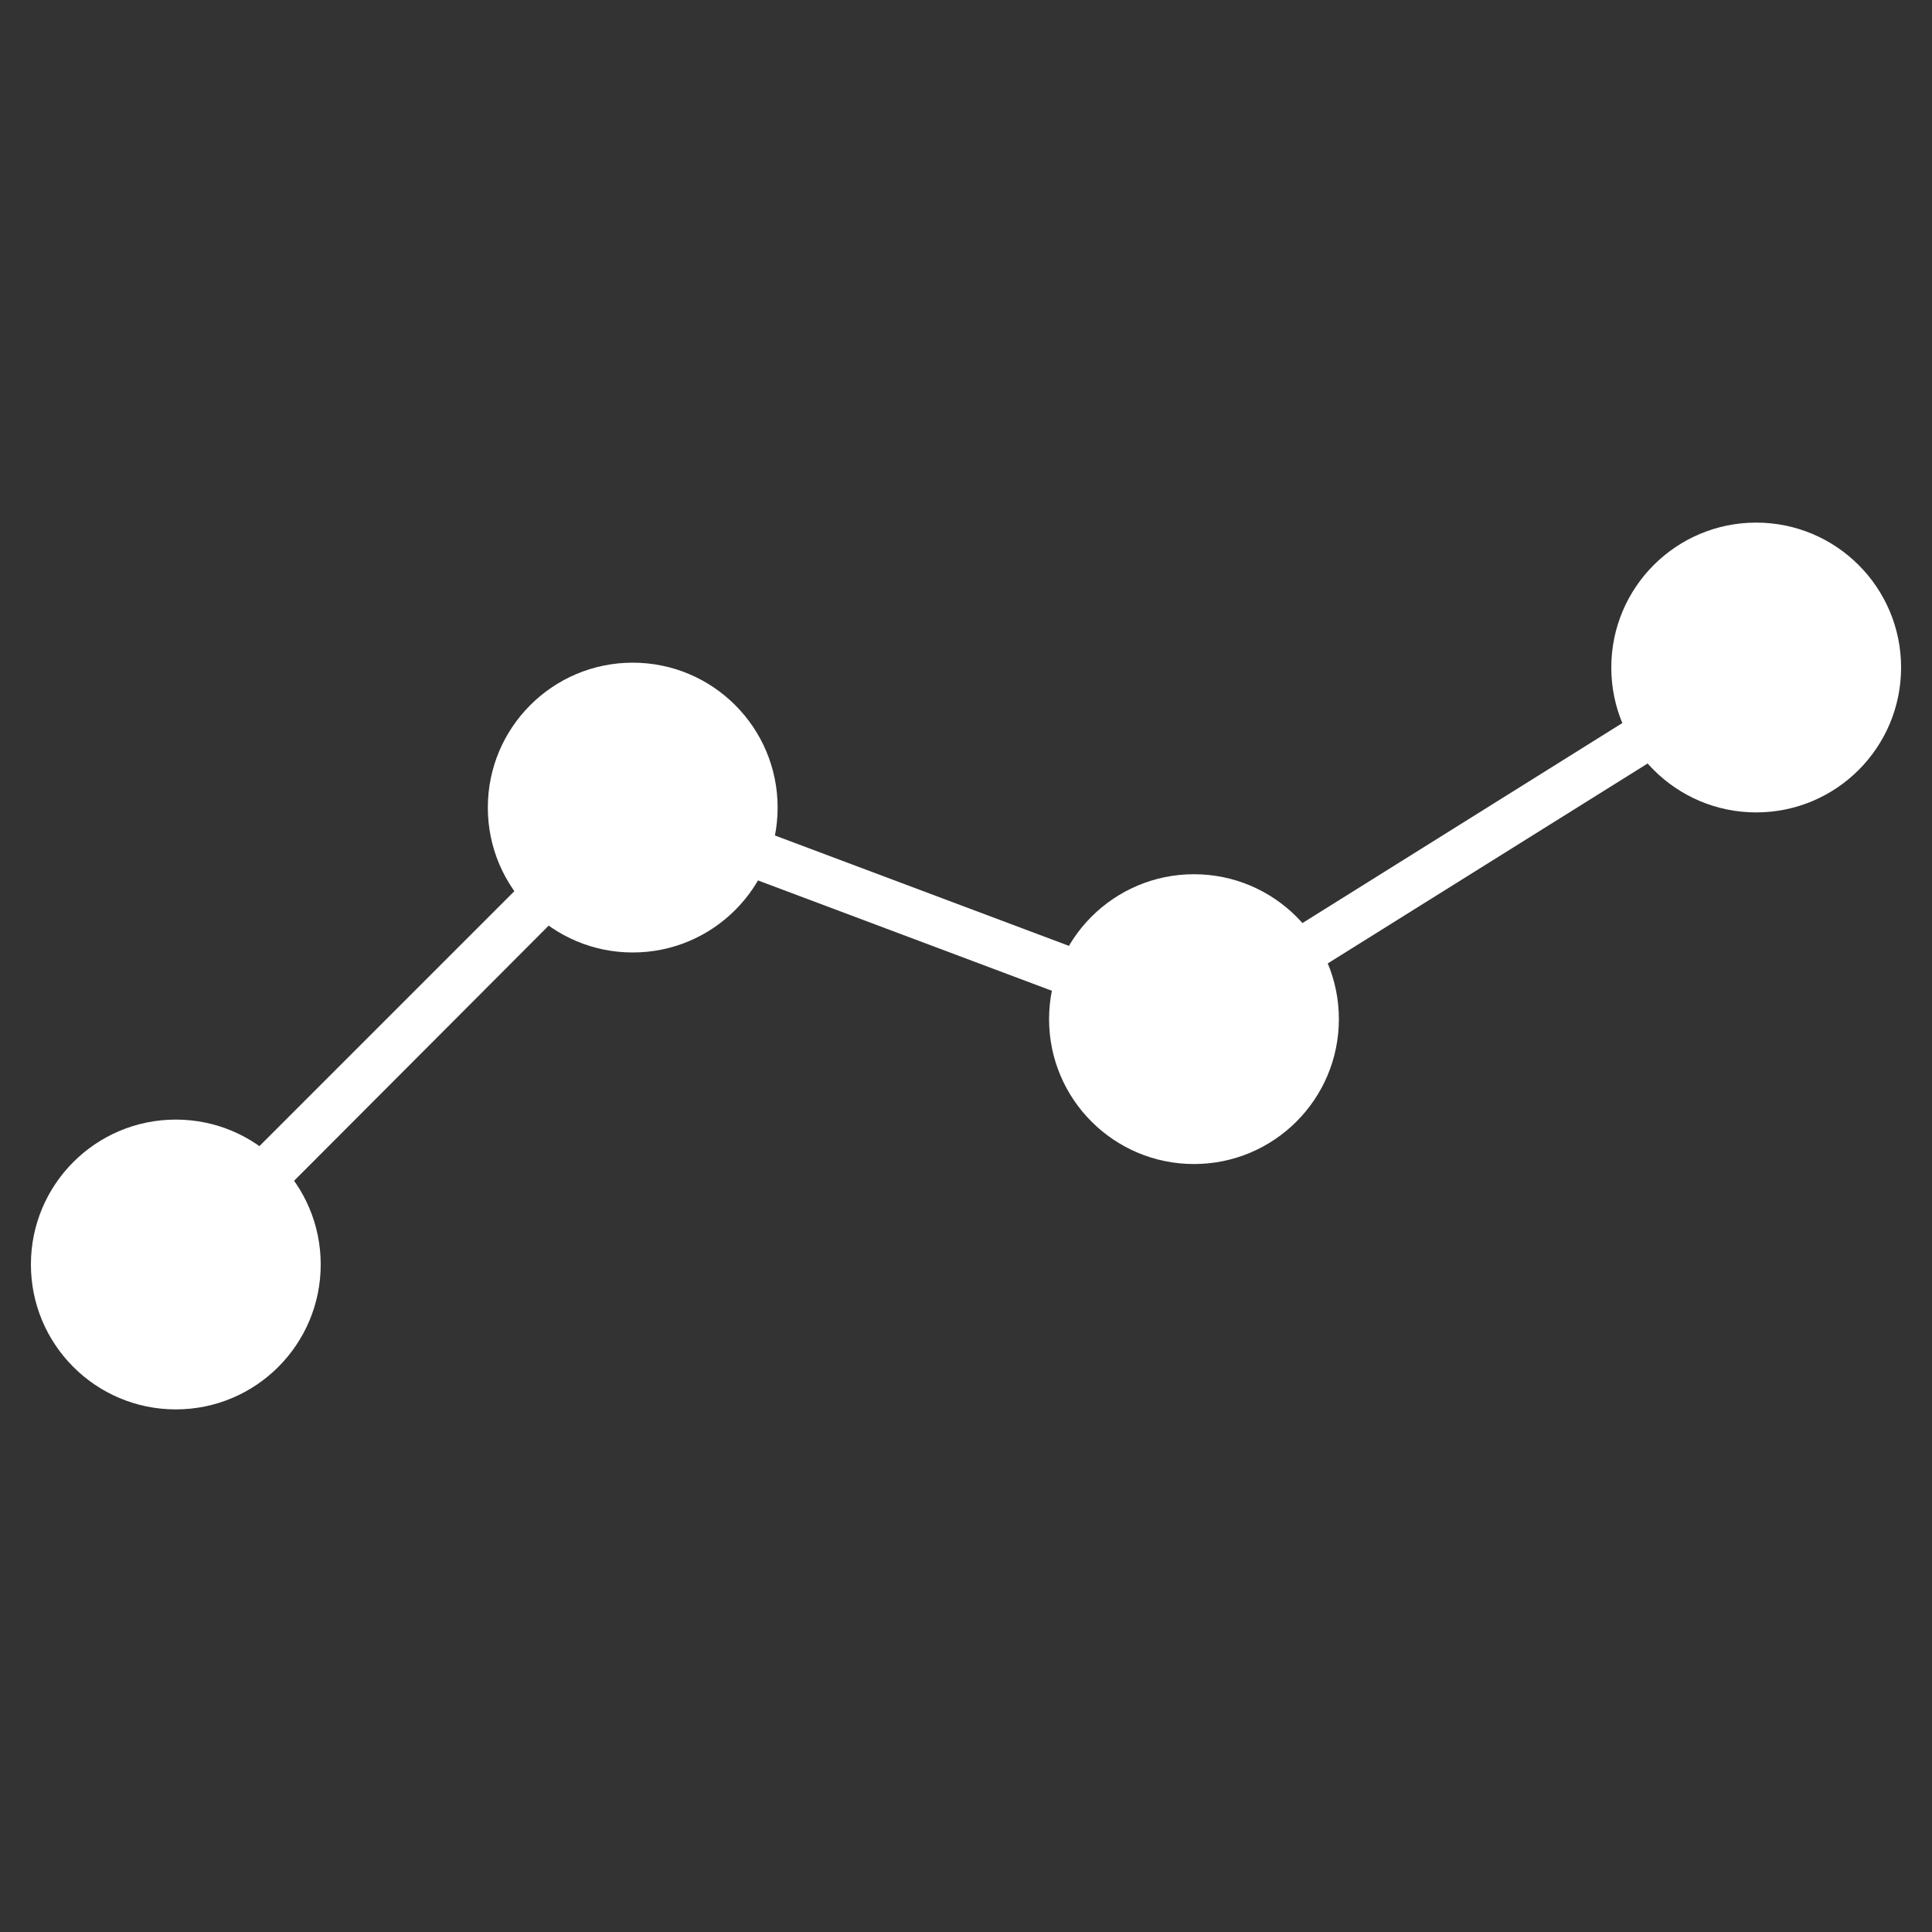<?xml version="1.0" encoding="UTF-8"?>
<svg id="Layer_2" data-name="Layer 2" xmlns="http://www.w3.org/2000/svg" viewBox="0 0 20 20">
  <rect x="0" y="0" width="20" height="20" fill="#333333" stroke="none"/>
  <defs>
    <style>
      .cls-1 {
        fill: #fff;
      }

      .cls-2 {
        fill: none;
      }
    </style>
  </defs>
  <g id="wh">
    <g>
      <rect class="cls-2" width="20" height="20"/>
      <g>
        <polygon class="cls-1" points="2 13.27 1.64 12.91 6.48 8.07 12.34 10.27 18.05 6.7 18.31 7.12 12.39 10.82 6.61 8.65 2 13.27"/>
        <circle class="cls-1" cx="1.82" cy="13.09" r="1.5"/>
        <circle class="cls-1" cx="6.55" cy="8.36" r="1.5"/>
        <circle class="cls-1" cx="12.36" cy="10.55" r="1.5"/>
        <circle class="cls-1" cx="18.18" cy="6.91" r="1.5"/>
      </g>
    </g>
  </g>
</svg>